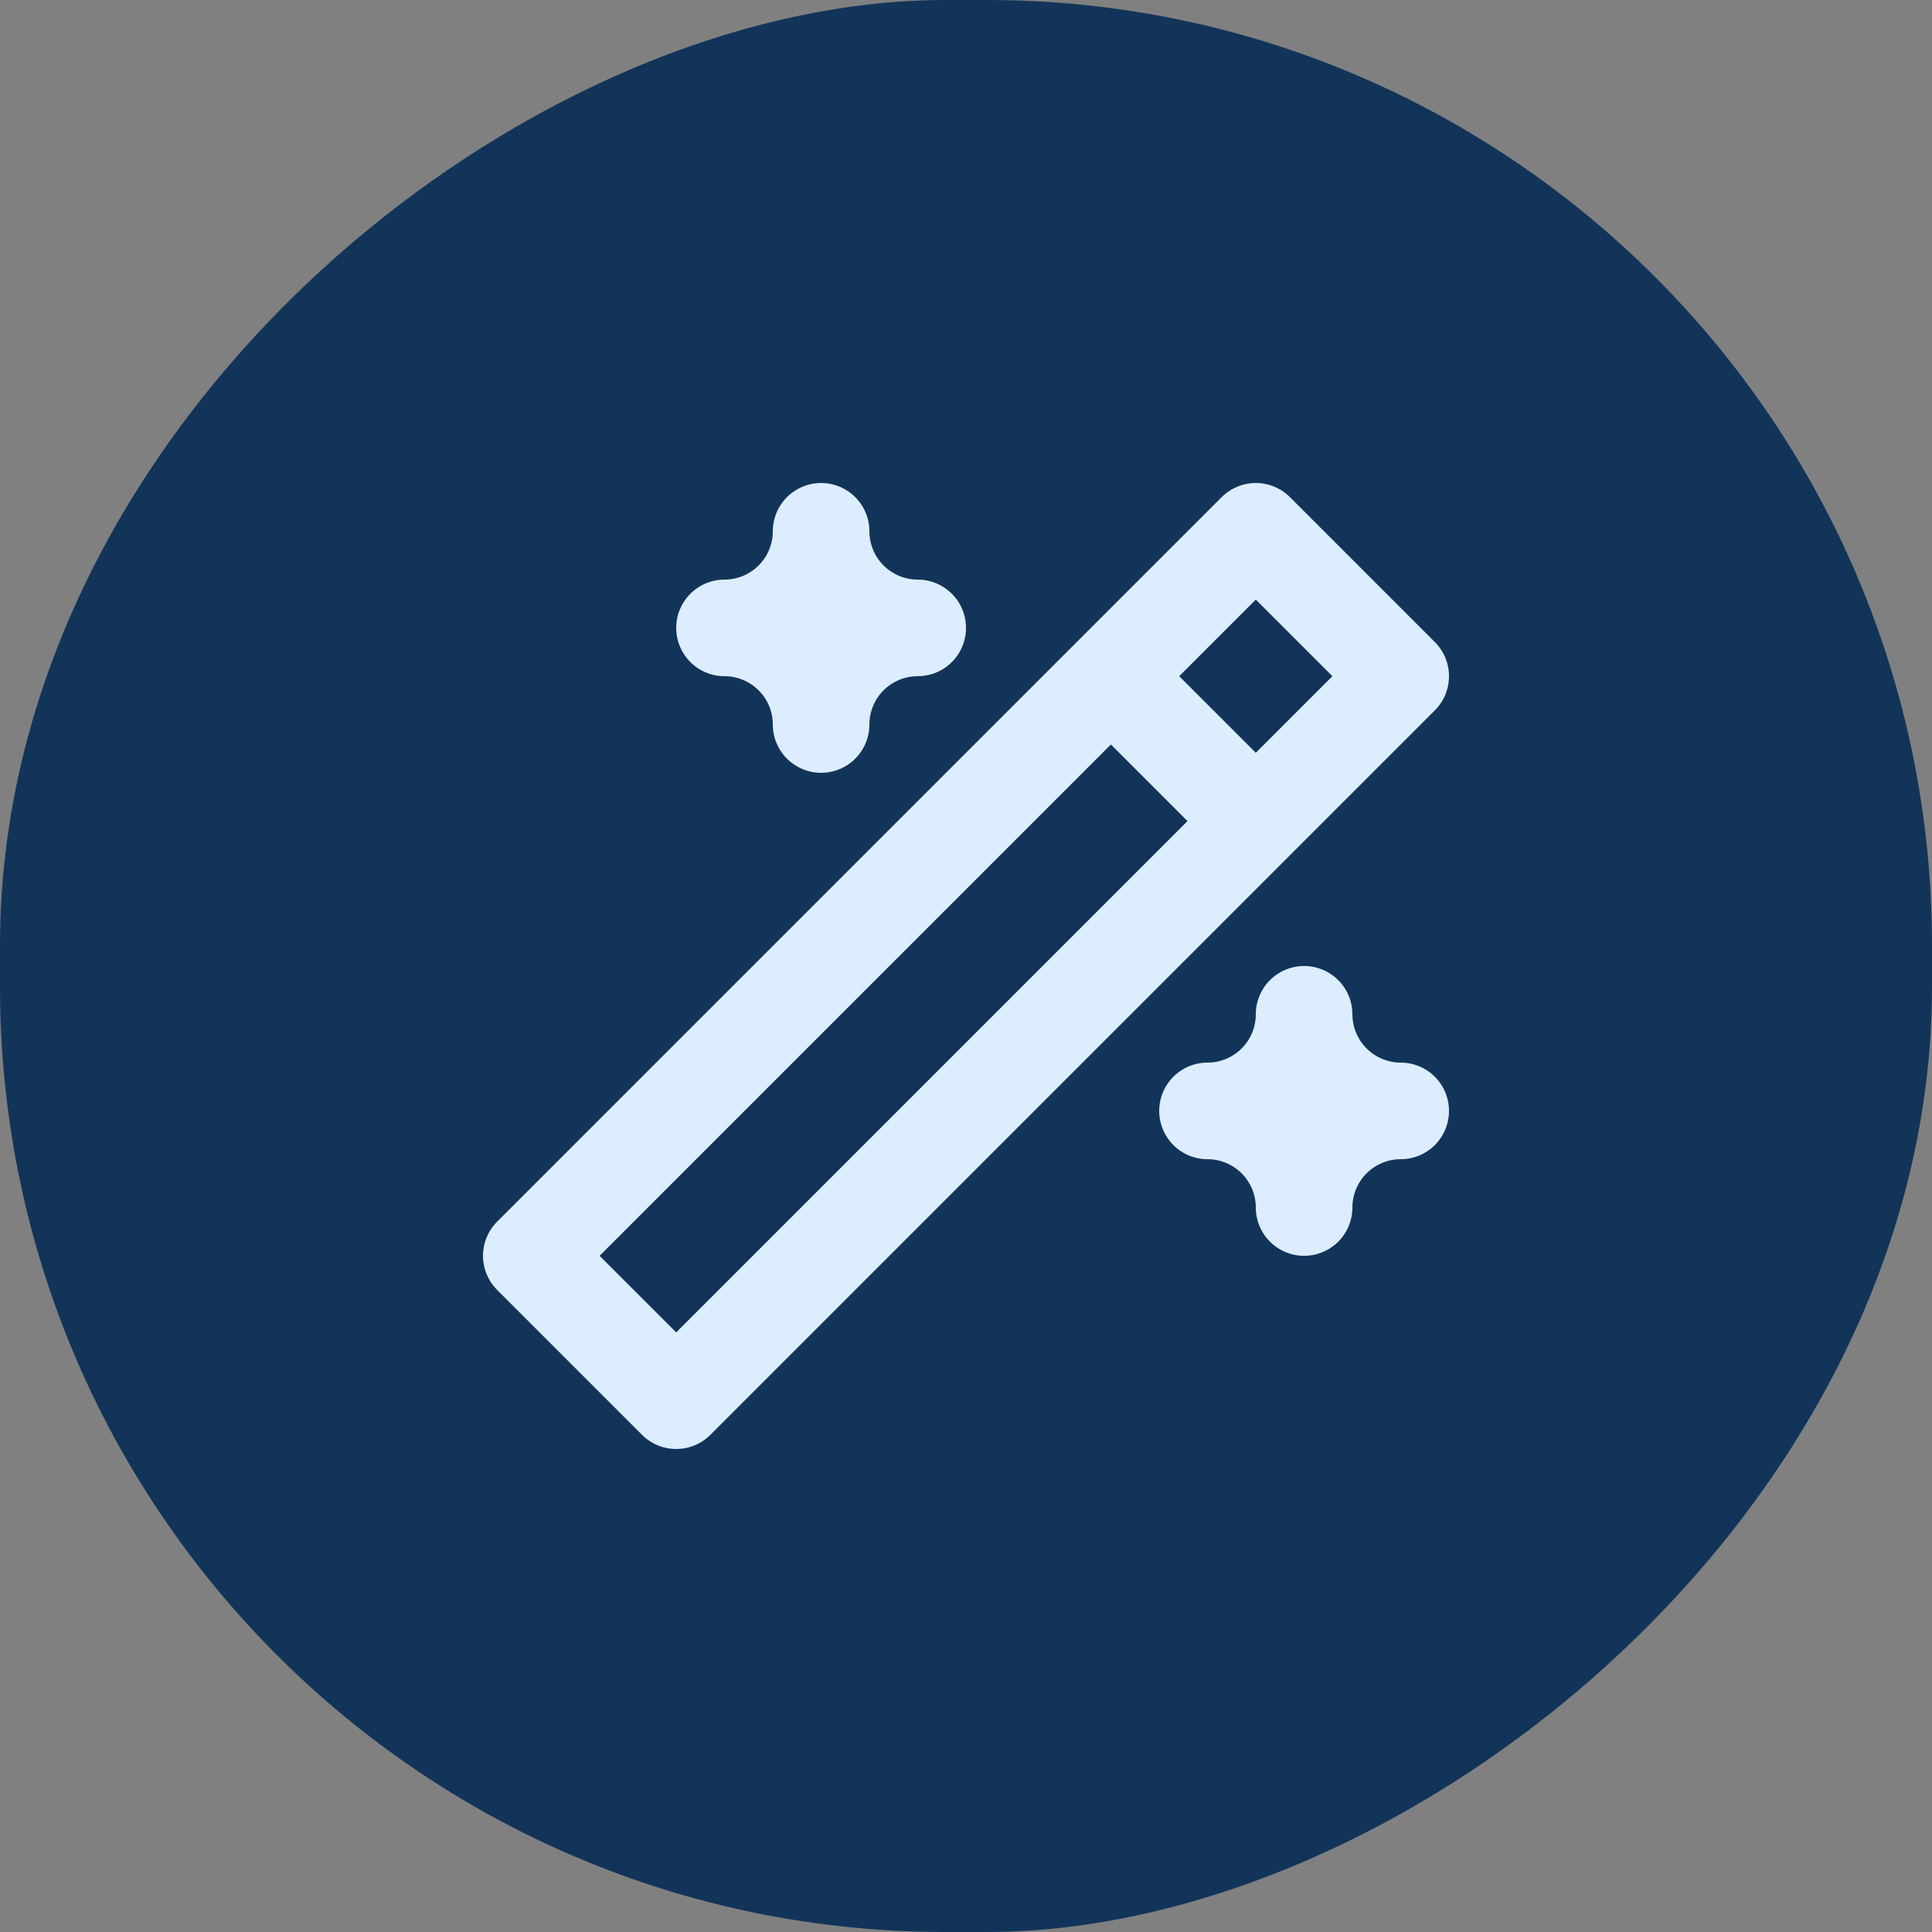<svg width="40" height="40" viewBox="0 0 40 40" fill="none" xmlns="http://www.w3.org/2000/svg">
<rect x="0" y="0" width="40" height="40" fill="#808080" stroke="none"/>
<rect y="40" width="40" height="40" rx="19.575" transform="rotate(-90 0 40)" fill="#123459"/>
<path d="M23 14L26 17M14 29L29 14L26 11L11 26L14 29ZM17 11C17 11.53 17.211 12.039 17.586 12.414C17.961 12.789 18.47 13 19 13C18.47 13 17.961 13.211 17.586 13.586C17.211 13.961 17 14.47 17 15C17 14.47 16.789 13.961 16.414 13.586C16.039 13.211 15.53 13 15 13C15.53 13 16.039 12.789 16.414 12.414C16.789 12.039 17 11.53 17 11ZM27 21C27 21.53 27.211 22.039 27.586 22.414C27.961 22.789 28.47 23 29 23C28.47 23 27.961 23.211 27.586 23.586C27.211 23.961 27 24.47 27 25C27 24.47 26.789 23.961 26.414 23.586C26.039 23.211 25.53 23 25 23C25.53 23 26.039 22.789 26.414 22.414C26.789 22.039 27 21.53 27 21Z" stroke="#DCEDFF" stroke-width="2" stroke-linecap="round" stroke-linejoin="round"/>
</svg>
